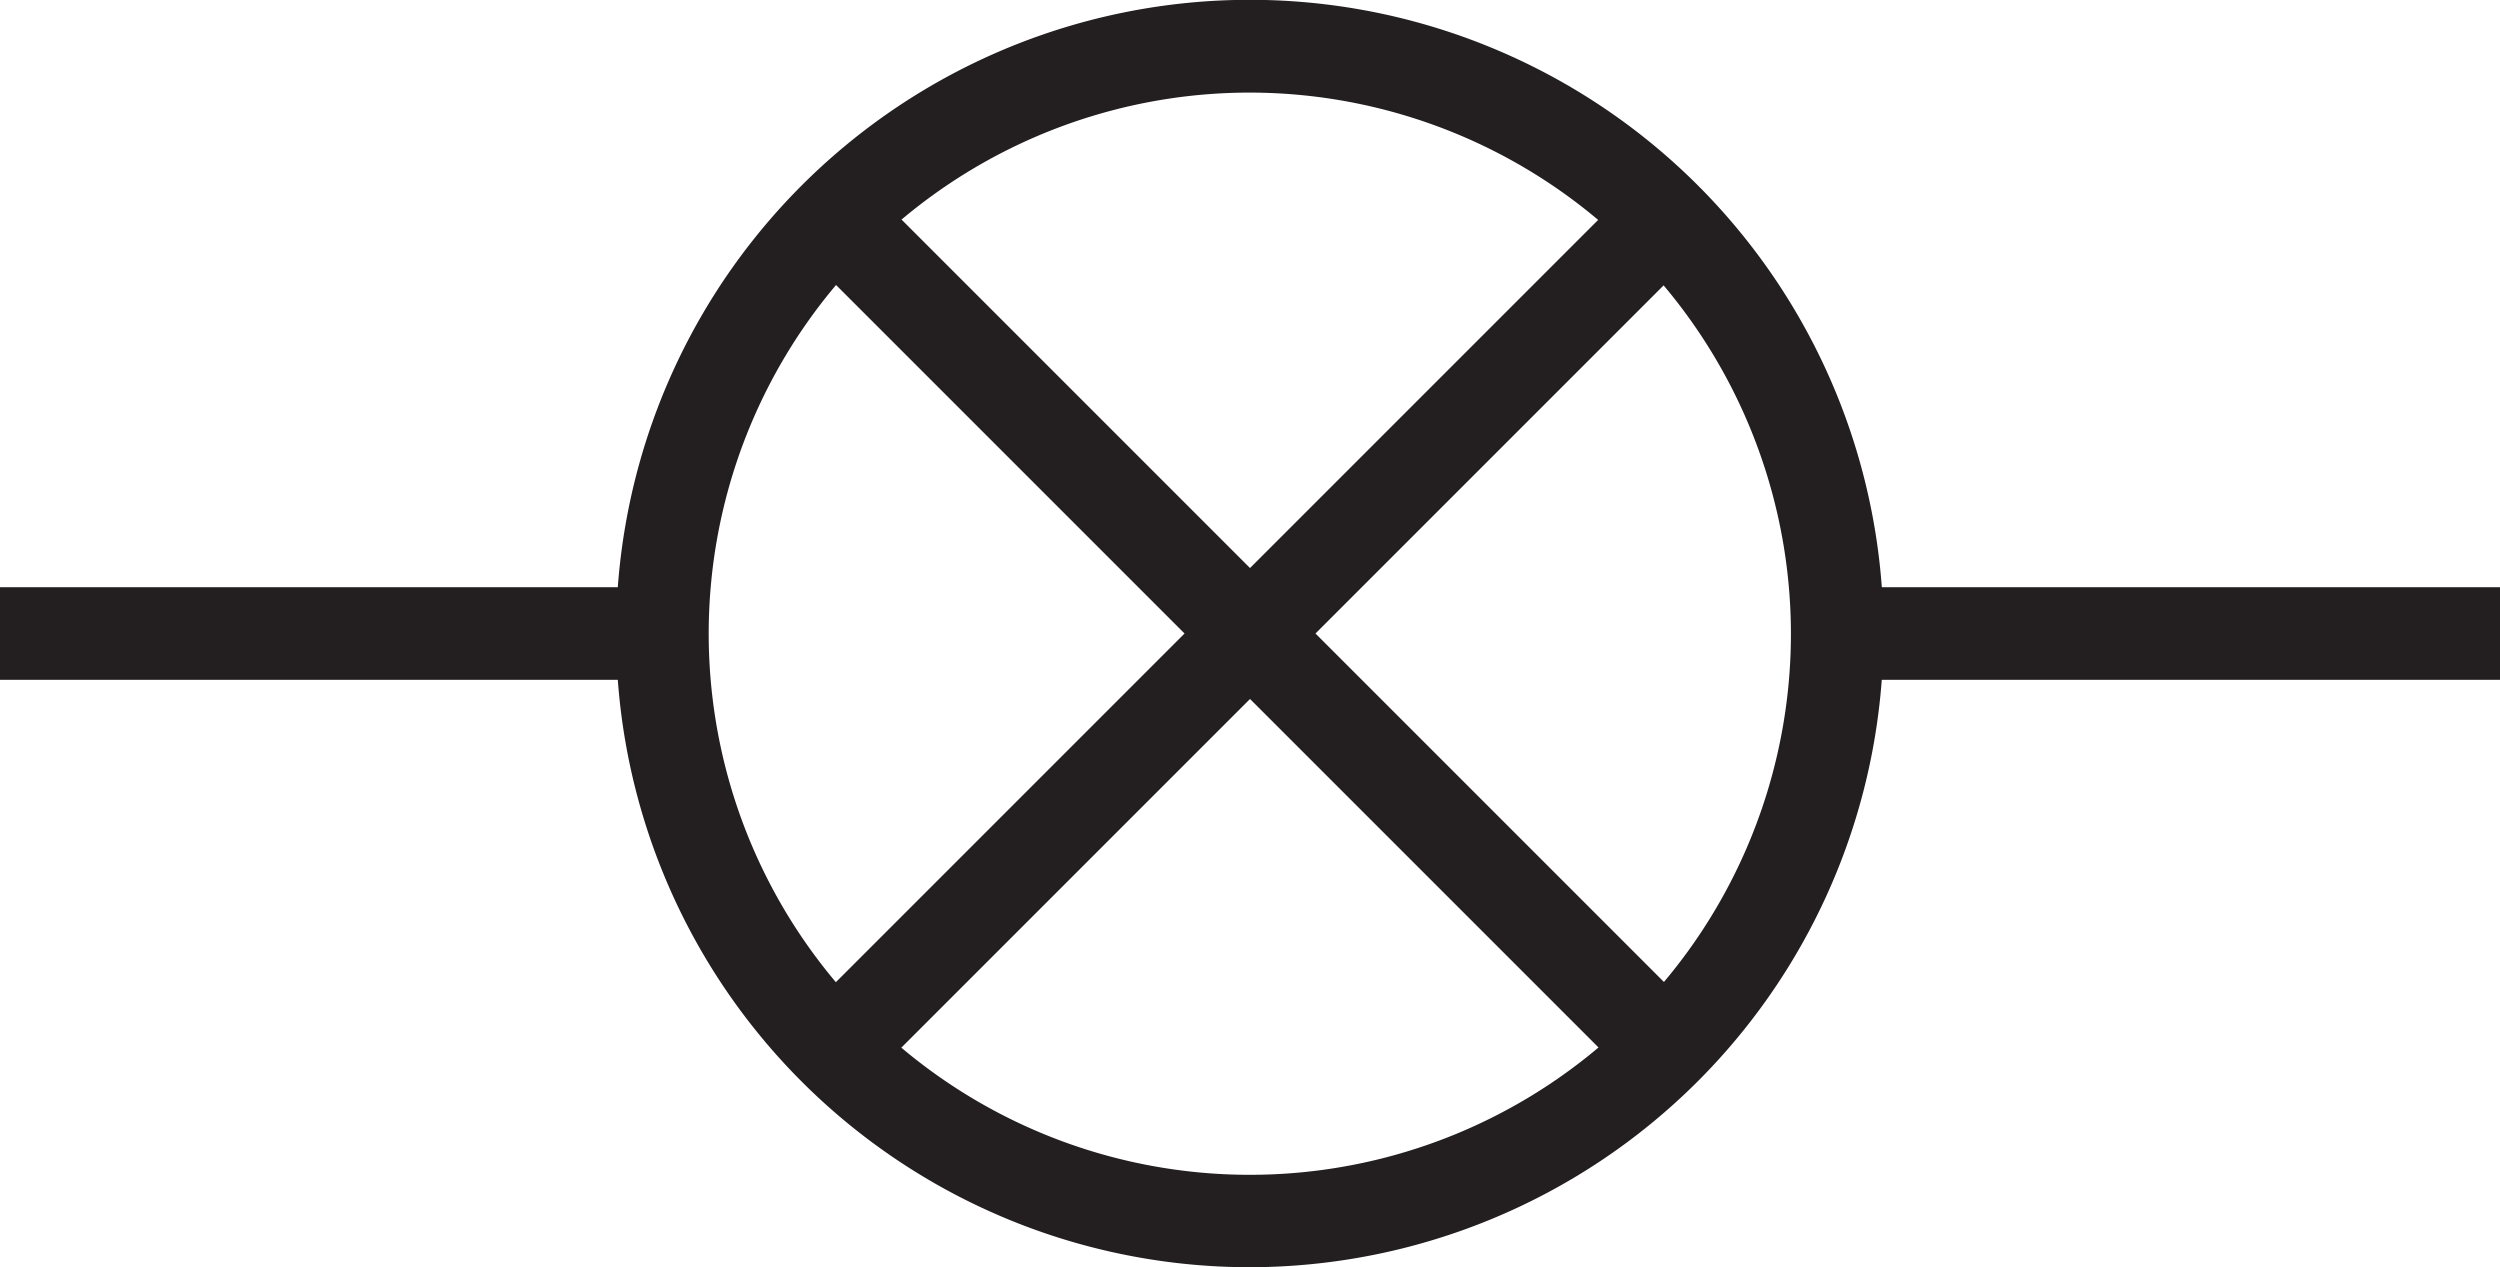 <svg xmlns="http://www.w3.org/2000/svg" viewBox="0 0 135 68.43"><defs><style>.cls-1{fill:#231f20}</style></defs><g id="Layer_2" data-name="Layer 2"><g id="Layer_1-2" data-name="Layer 1"><path class="cls-1" d="M67.5 68.43a34.22 34.22 0 1134.21-34.22A34.26 34.26 0 0167.5 68.43zM67.5 5a29.22 29.22 0 1029.21 29.21A29.25 29.25 0 0067.5 5z"/><path class="cls-1" d="M99.21 31.71H135v5H99.21zM0 31.71h35.78v5H0z"/><path class="cls-1" transform="rotate(-45 67.5 34.21)" d="M65 2.52h5v63.39h-5z"/><path class="cls-1" transform="rotate(-45 67.5 34.21)" d="M35.8 31.71h63.39v5H35.8z"/></g></g></svg>